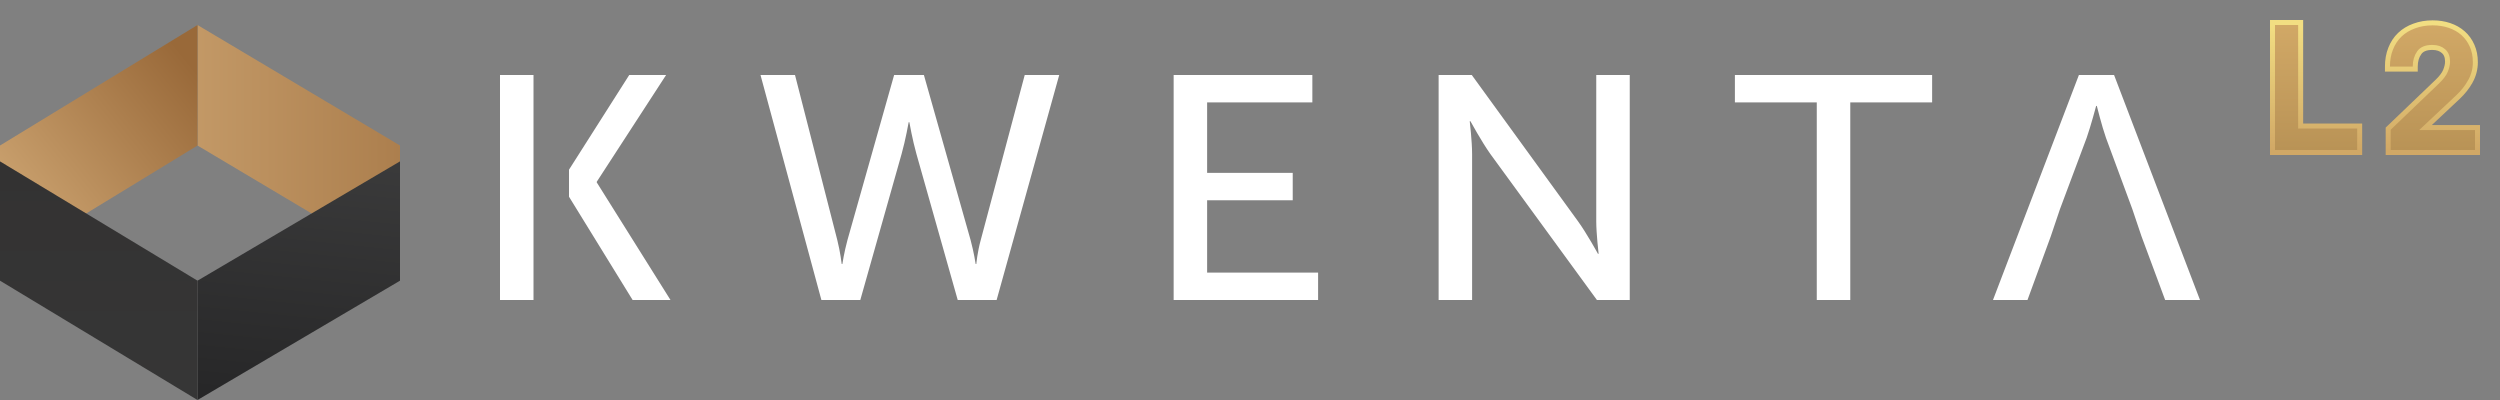 <svg xmlns="http://www.w3.org/2000/svg" width="100" height="16" fill="none" viewBox="0 0 100 16"><rect x="0" y="0" width="100" height="16" fill="#808080" stroke="none"/><path fill="url(#paint0_linear)" d="M7.9 1L16 5.821V10.643L7.9 5.821V1Z"/><path fill="url(#paint1_linear)" d="M7.9 16L16 11.227V6.455L7.9 11.227V16Z"/><path fill="url(#paint2_linear)" d="M7.9 1L0 5.821V10.643L7.9 5.821V1Z"/><path fill="url(#paint3_linear)" d="M7.9 16L0 11.227V6.455L7.9 11.227V16Z"/><path fill="#fff" fill-rule="evenodd" d="M20 12H21.34V7.87H21.34V6.786H21.34V3H20V12ZM22.761 7.87H22.76V6.786H22.761L25.169 3H26.644L23.87 7.271V7.296L26.82 12H25.305L22.761 7.87ZM35.765 3L33.898 9.603C33.763 10.101 33.695 10.559 33.695 10.559H33.668C33.668 10.559 33.614 10.088 33.492 9.603L31.8 3H30.42L32.856 12H34.412L36.063 6.161C36.225 5.588 36.347 4.887 36.347 4.887H36.374C36.374 4.887 36.496 5.588 36.658 6.161L38.309 12H39.865L42.369 3H40.989L39.229 9.603C39.094 10.088 39.053 10.559 39.053 10.559H39.026C39.026 10.559 38.959 10.101 38.824 9.603L36.956 3H35.765ZM52.724 12H46.946V3H52.494V4.096H48.285V6.914H51.709V8.01H48.285V10.904H52.724V12ZM57.545 12H58.884V6.161C58.884 5.652 58.789 4.848 58.789 4.848H58.817C58.817 4.848 59.263 5.664 59.615 6.161L63.877 12H65.19V3H63.85V8.851C63.85 9.348 63.945 10.152 63.945 10.152H63.918C63.918 10.152 63.472 9.336 63.12 8.851L58.871 3H57.545V12ZM74.011 12H72.671V4.096H69.396V3H77.285V4.096H74.011V12ZM86.606 12H88L84.563 3H83.156L79.719 12H81.099L82.032 9.451L82.032 9.451L82.398 8.367L82.398 8.367L83.467 5.511C83.629 5.052 83.846 4.237 83.846 4.237H83.873C83.873 4.237 84.076 5.052 84.238 5.511L85.294 8.367L85.294 8.367L85.657 9.444L86.606 12Z" clip-rule="evenodd"/><path fill="url(#paint4_linear)" stroke="url(#paint5_linear)" stroke-width=".2" d="M92.026 1V0.9H91.926H91H90.9V1V6V6.1H91H94.287H94.387V6V5.14V5.04H94.287H92.026V1ZM95.558 5.117L95.527 5.146V5.189V6V6.1H95.627H99H99.1V6V5.203V5.103H99H97.02L98.322 3.88C98.322 3.88 98.322 3.88 98.322 3.88C98.52 3.694 98.685 3.487 98.814 3.256L98.815 3.256C98.947 3.015 99.014 2.759 99.014 2.488C99.014 2.246 98.971 2.025 98.883 1.827C98.796 1.631 98.676 1.464 98.521 1.327C98.367 1.191 98.185 1.088 97.977 1.018C97.769 0.948 97.546 0.914 97.306 0.914C97.038 0.914 96.791 0.956 96.568 1.04C96.346 1.12 96.155 1.235 95.996 1.386C95.836 1.538 95.713 1.724 95.627 1.943C95.54 2.159 95.498 2.4 95.498 2.664V2.764H95.598H96.51H96.61V2.664C96.61 2.437 96.665 2.254 96.77 2.11L96.771 2.108C96.865 1.975 97.029 1.897 97.292 1.897C97.488 1.897 97.635 1.95 97.741 2.047L97.741 2.047L97.743 2.049C97.845 2.138 97.902 2.271 97.902 2.467C97.902 2.572 97.876 2.695 97.817 2.837C97.762 2.966 97.655 3.11 97.488 3.269L97.488 3.269L95.558 5.117Z"/><defs><linearGradient id="paint0_linear" x1="22.907" x2="2.933" y1="5.795" y2="5.795" gradientUnits="userSpaceOnUse"><stop stop-color="#996939"/><stop offset="1" stop-color="#D0A875"/></linearGradient><linearGradient id="paint1_linear" x1="11.95" x2="13.841" y1="16" y2="-2.266" gradientUnits="userSpaceOnUse"><stop stop-color="#272728"/><stop offset="1" stop-color="#4B4B4B"/></linearGradient><linearGradient id="paint2_linear" x1="7.949" x2=".118" y1="2.977" y2="9.235" gradientUnits="userSpaceOnUse"><stop stop-color="#996939"/><stop offset="1" stop-color="#D0A875"/></linearGradient><linearGradient id="paint3_linear" x1="3.95" x2="3.95" y1="16" y2="6.455" gradientUnits="userSpaceOnUse"><stop stop-color="#363636"/><stop offset="1" stop-color="#333232"/></linearGradient><linearGradient id="paint4_linear" x1="95" x2="95" y1="1" y2="6" gradientUnits="userSpaceOnUse"><stop stop-color="#D1A866"/><stop offset="1" stop-color="#B99356"/></linearGradient><linearGradient id="paint5_linear" x1="95" x2="95" y1="1" y2="6" gradientUnits="userSpaceOnUse"><stop stop-color="#F2DE82"/><stop offset="1" stop-color="#D1A866"/></linearGradient></defs></svg>